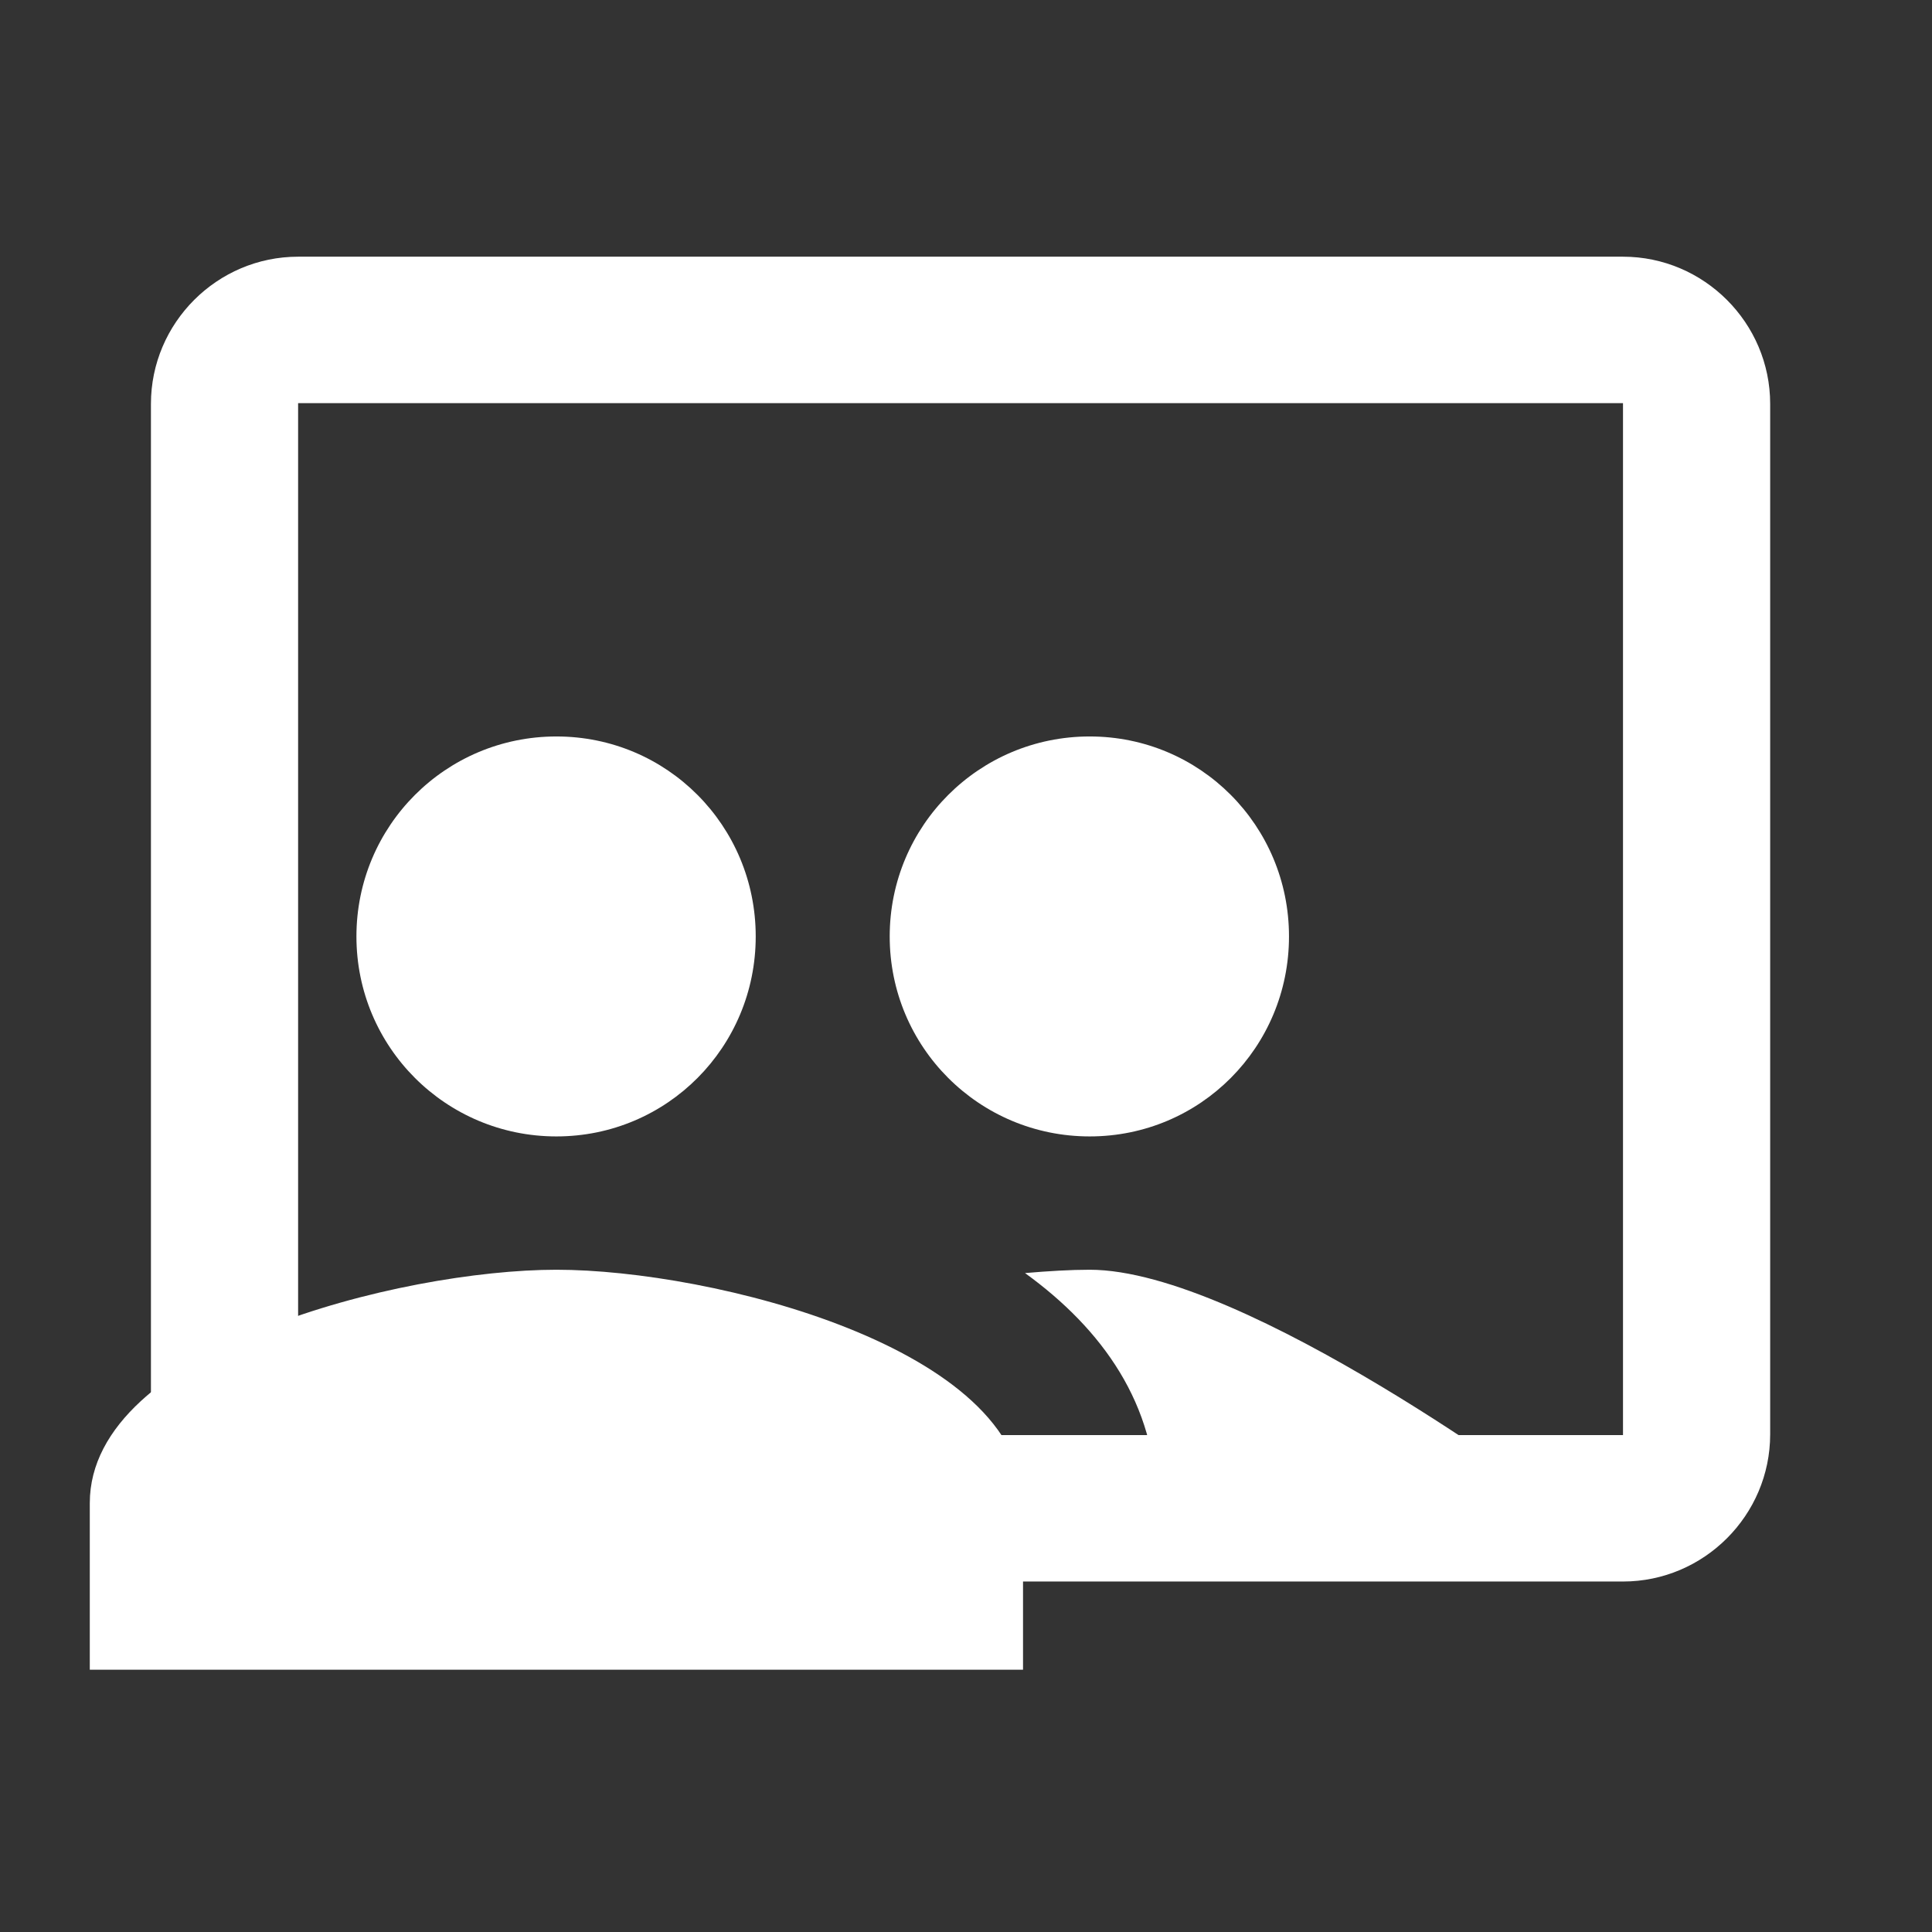 <?xml version="1.0" encoding="UTF-8" standalone="no"?>
<svg
   xmlns:dc="http://purl.org/dc/elements/1.1/"
   xmlns:cc="http://creativecommons.org/ns#"
   xmlns:rdf="http://www.w3.org/1999/02/22-rdf-syntax-ns#"
   xmlns:svg="http://www.w3.org/2000/svg"
   xmlns="http://www.w3.org/2000/svg"
   xmlns:sodipodi="http://sodipodi.sourceforge.net/DTD/sodipodi-0.dtd"
   xmlns:inkscape="http://www.inkscape.org/namespaces/inkscape"
   width="512"
   height="512"
   viewBox="0 0 135.467 135.467"
   version="1.1"
   id="svg8"
   inkscape:version="1.0.1 (c497b03c, 2020-09-10)"
   sodipodi:docname="launcher.svg">
  <rect x="0" y="0" width="135.467" height="135.467" fill="#333333" stroke="none"/>
  <defs
     id="defs2" />
  <sodipodi:namedview
     id="base"
     pagecolor="#00c89c"
     bordercolor="#666666"
     borderopacity="1.0"
     inkscape:pageopacity="0"
     inkscape:pageshadow="2"
     inkscape:zoom="0.35"
     inkscape:cx="400"
     inkscape:cy="560"
     inkscape:document-units="mm"
     inkscape:current-layer="layer1"
     inkscape:document-rotation="0"
     showgrid="false"
     units="px"
     width="512px"
     inkscape:window-width="1252"
     inkscape:window-height="847"
     inkscape:window-x="26"
     inkscape:window-y="130"
     inkscape:window-maximized="0" />
  <g
     inkscape:label="Layer 1"
     inkscape:groupmode="layer"
     id="layer1">
    <g
       id="g24"
       transform="matrix(4.611,0,0,4.611,18.067,14.061)">
      <path
         d="M 0,0 H 24 V 24 H 0 Z"
         fill="none"
         id="path10" />
      <path
         d="M 20.762,0.854 H 0.615 c -1.231,0 -2.238,1.007 -2.238,2.238 V 18.762 c 0,1.231 1.007,2.238 2.238,2.238 H 20.762 C 21.993,21 23,19.993 23,18.762 V 3.092 C 23,1.861 21.993,0.854 20.762,0.854 Z m 0,17.919 H 0.615 V 3.081 H 20.762 Z"
         id="path12"
         sodipodi:nodetypes="sssssssssccccc"
         style="stroke-width:1.119;fill:#ffffff" />
    </g>
    <g
       id="g40"
       transform="matrix(4.674,0,0,4.674,1.622,28.269)">
      <path
         d="M 0,0 H 24 V 24 H 0 Z"
         fill="none"
         id="path26" />
      <path
         d="m 16,11 c 1.66,0 2.99,-1.34 2.99,-3 0,-1.66 -1.33,-3 -2.99,-3 -1.66,0 -3,1.34 -3,3 0,1.66 1.34,3 3,3 z M 8,11 C 9.66,11 10.99,9.66 10.99,8 10.99,6.34 9.66,5 8,5 6.34,5 5,6.34 5,8 c 0,1.66 1.34,3 3,3 z m 0,2 C 5.67,13 1,14.17 1,16.5 V 19 H 15 V 16.5 C 15,14.17 10.33,13 8,13 Z m 8,0 c -0.29,0 -0.62,0.02 -0.97,0.05 1.16,0.84 1.97,1.97 1.97,3.45 v 0 h 6 v 0 c 0,0 -4.67,-3.5 -7,-3.5 z"
         id="path28"
         sodipodi:nodetypes="ssssssssssssccssscsccss"
         style="fill:#ffffff" />
    </g>
  </g>
</svg>
